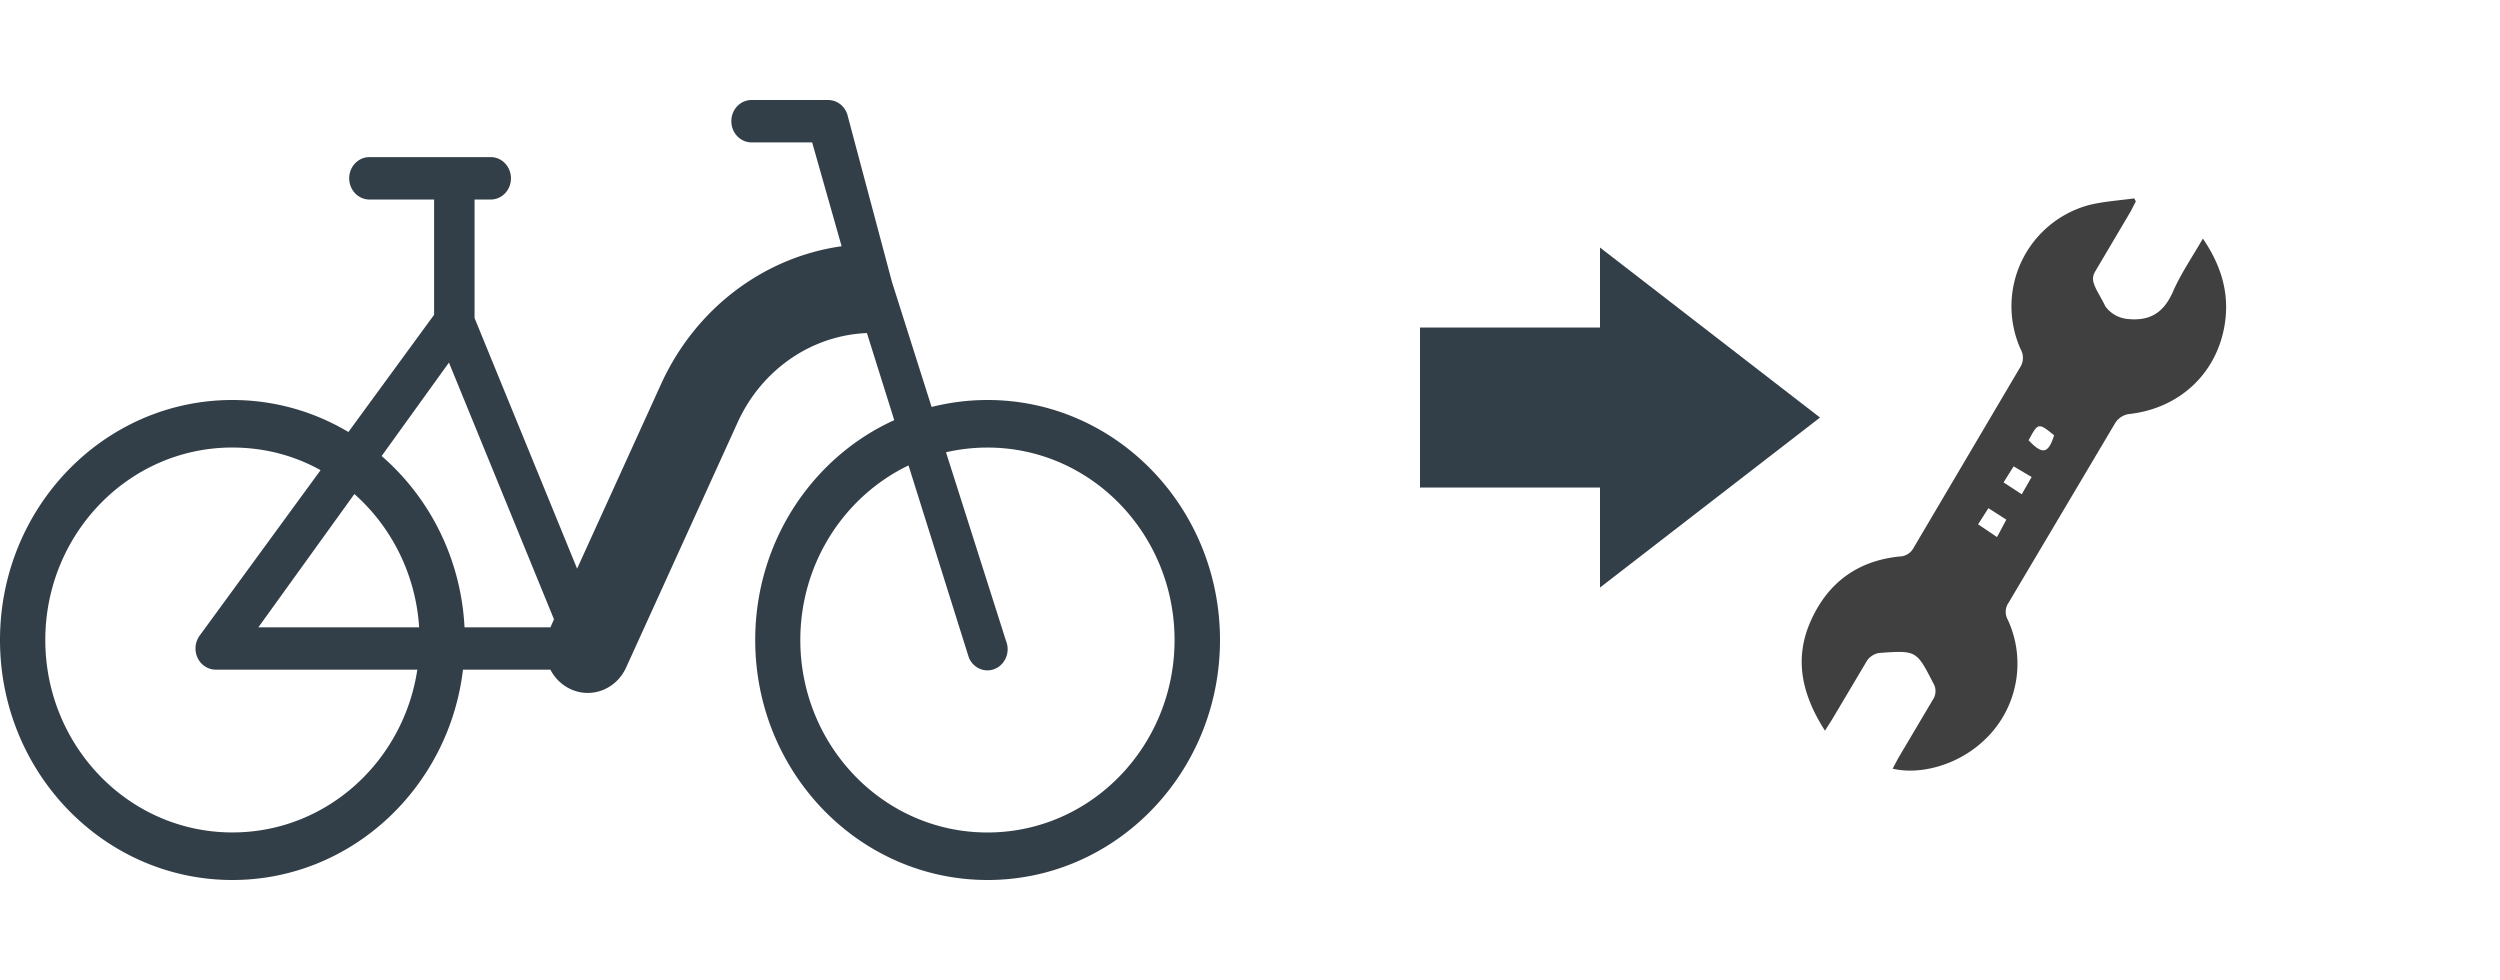 <svg xmlns="http://www.w3.org/2000/svg" width="125" height="49" fill="none" xmlns:v="https://vecta.io/nano"><path fill-rule="evenodd" d="M37.577 5c-.558 0-1.01.474-1.01 1.06s.453 1.06 1.01 1.06h3.03l1.474 5.192c-3.892.547-7.31 3.114-9.028 6.893l-4.198 9.227-5.127-12.53V9.976h.81c.558 0 1.01-.474 1.01-1.06s-.453-1.06-1.01-1.06H18.47c-.558 0-1.01.474-1.01 1.06s.453 1.06 1.01 1.06h3.235v5.763L17.42 21.6c-1.707-1.018-3.69-1.6-5.802-1.6C5.202 20 0 25.373 0 32s5.202 12 11.62 12c5.93 0 10.824-4.6 11.53-10.518h4.37a2.16 2.16 0 0 0 .954.948c1.058.528 2.325.058 2.83-1.05l5.58-12.265c1.2-2.636 3.693-4.348 6.462-4.462l1.367 4.354c-4.093 1.856-6.952 6.08-6.952 10.993 0 6.627 5.202 12 11.62 12S61 38.627 61 32s-5.202-12-11.62-12c-.962 0-1.896.12-2.8.348l-1.982-6.25-2.203-8.267c-.102-.486-.513-.83-.987-.83h-3.842zm7.85 18.275l3.015 9.602c.22.537.815.786 1.328.555s.75-.853.53-1.39l-3-9.428c.666-.154 1.36-.236 2.072-.236 5.203 0 9.356 4.346 9.356 9.623s-4.153 9.623-9.356 9.623-9.356-4.346-9.356-9.623c0-3.84 2.2-7.186 5.4-8.725zm-33.807-.898c1.6 0 3.098.4 4.408 1.132l-6.025 8.244a1.1 1.1 0 0 0-.131 1.124c.167.37.523.605.914.605h10.08c-.69 4.584-4.538 8.14-9.245 8.14-5.203 0-9.356-4.346-9.356-9.623s4.153-9.623 9.356-9.623zm1.3 8.988h8.037c-.17-2.65-1.385-5.023-3.238-6.663l-4.8 6.663zm6.166-8.56c2.393 2.074 3.965 5.127 4.14 8.56h4.296l.177-.4-5.252-12.836-3.36 4.665z" fill="#333f48"/><path d="M91.248 36.534c-1.15-1.8-1.563-3.583-.706-5.496s2.34-2.996 4.43-3.213a.81.81 0 0 0 .71-.438l5.32-9.013a.87.87 0 0 0 .04-.893c-.313-.69-.473-1.44-.47-2.196a5.25 5.25 0 0 1 1.857-3.974 5.24 5.24 0 0 1 1.985-1.049c.745-.193 1.53-.234 2.297-.344l.08.15-.25.49-1.765 2.987c-.183.3-.148.51-.006.827.09.208.345.623.496.942a1.54 1.54 0 0 0 .466.425c.183.108.386.178.597.204 1.173.137 1.864-.31 2.33-1.384.392-.887.946-1.696 1.485-2.63.937 1.375 1.324 2.746 1.1 4.243-.383 2.514-2.292 4.267-4.82 4.533-.132.024-.257.073-.37.146s-.208.168-.282.28l-5.34 9c-.09.127-.14.276-.146.43a.81.81 0 0 0 .111.441c.467 1.02.594 2.16.364 3.256a5.23 5.23 0 0 1-1.641 2.836c-1.223 1.12-3.055 1.675-4.488 1.34l.265-.5 1.74-2.94a.76.76 0 0 0 .138-.416c.004-.15-.035-.296-.113-.423-.837-1.628-.834-1.642-2.693-1.508-.123.018-.24.06-.346.127s-.197.15-.268.253l-1.745 2.938-.365.576zm10.182-14.52c.696.735.985.676 1.275-.25-.783-.638-.805-.634-1.275.25zm-1.253 2.106l.91.594.494-.863-.9-.532-.503.8zm-1.272 2.096l.945.638.467-.872-.897-.573-.515.807z" fill="#404040"/><g fill="#333f48"><path d="M91 20.877l-11 8.5v-17l11 8.5z"/><path d="M81 16.377v8H71v-8z"/></g></svg>